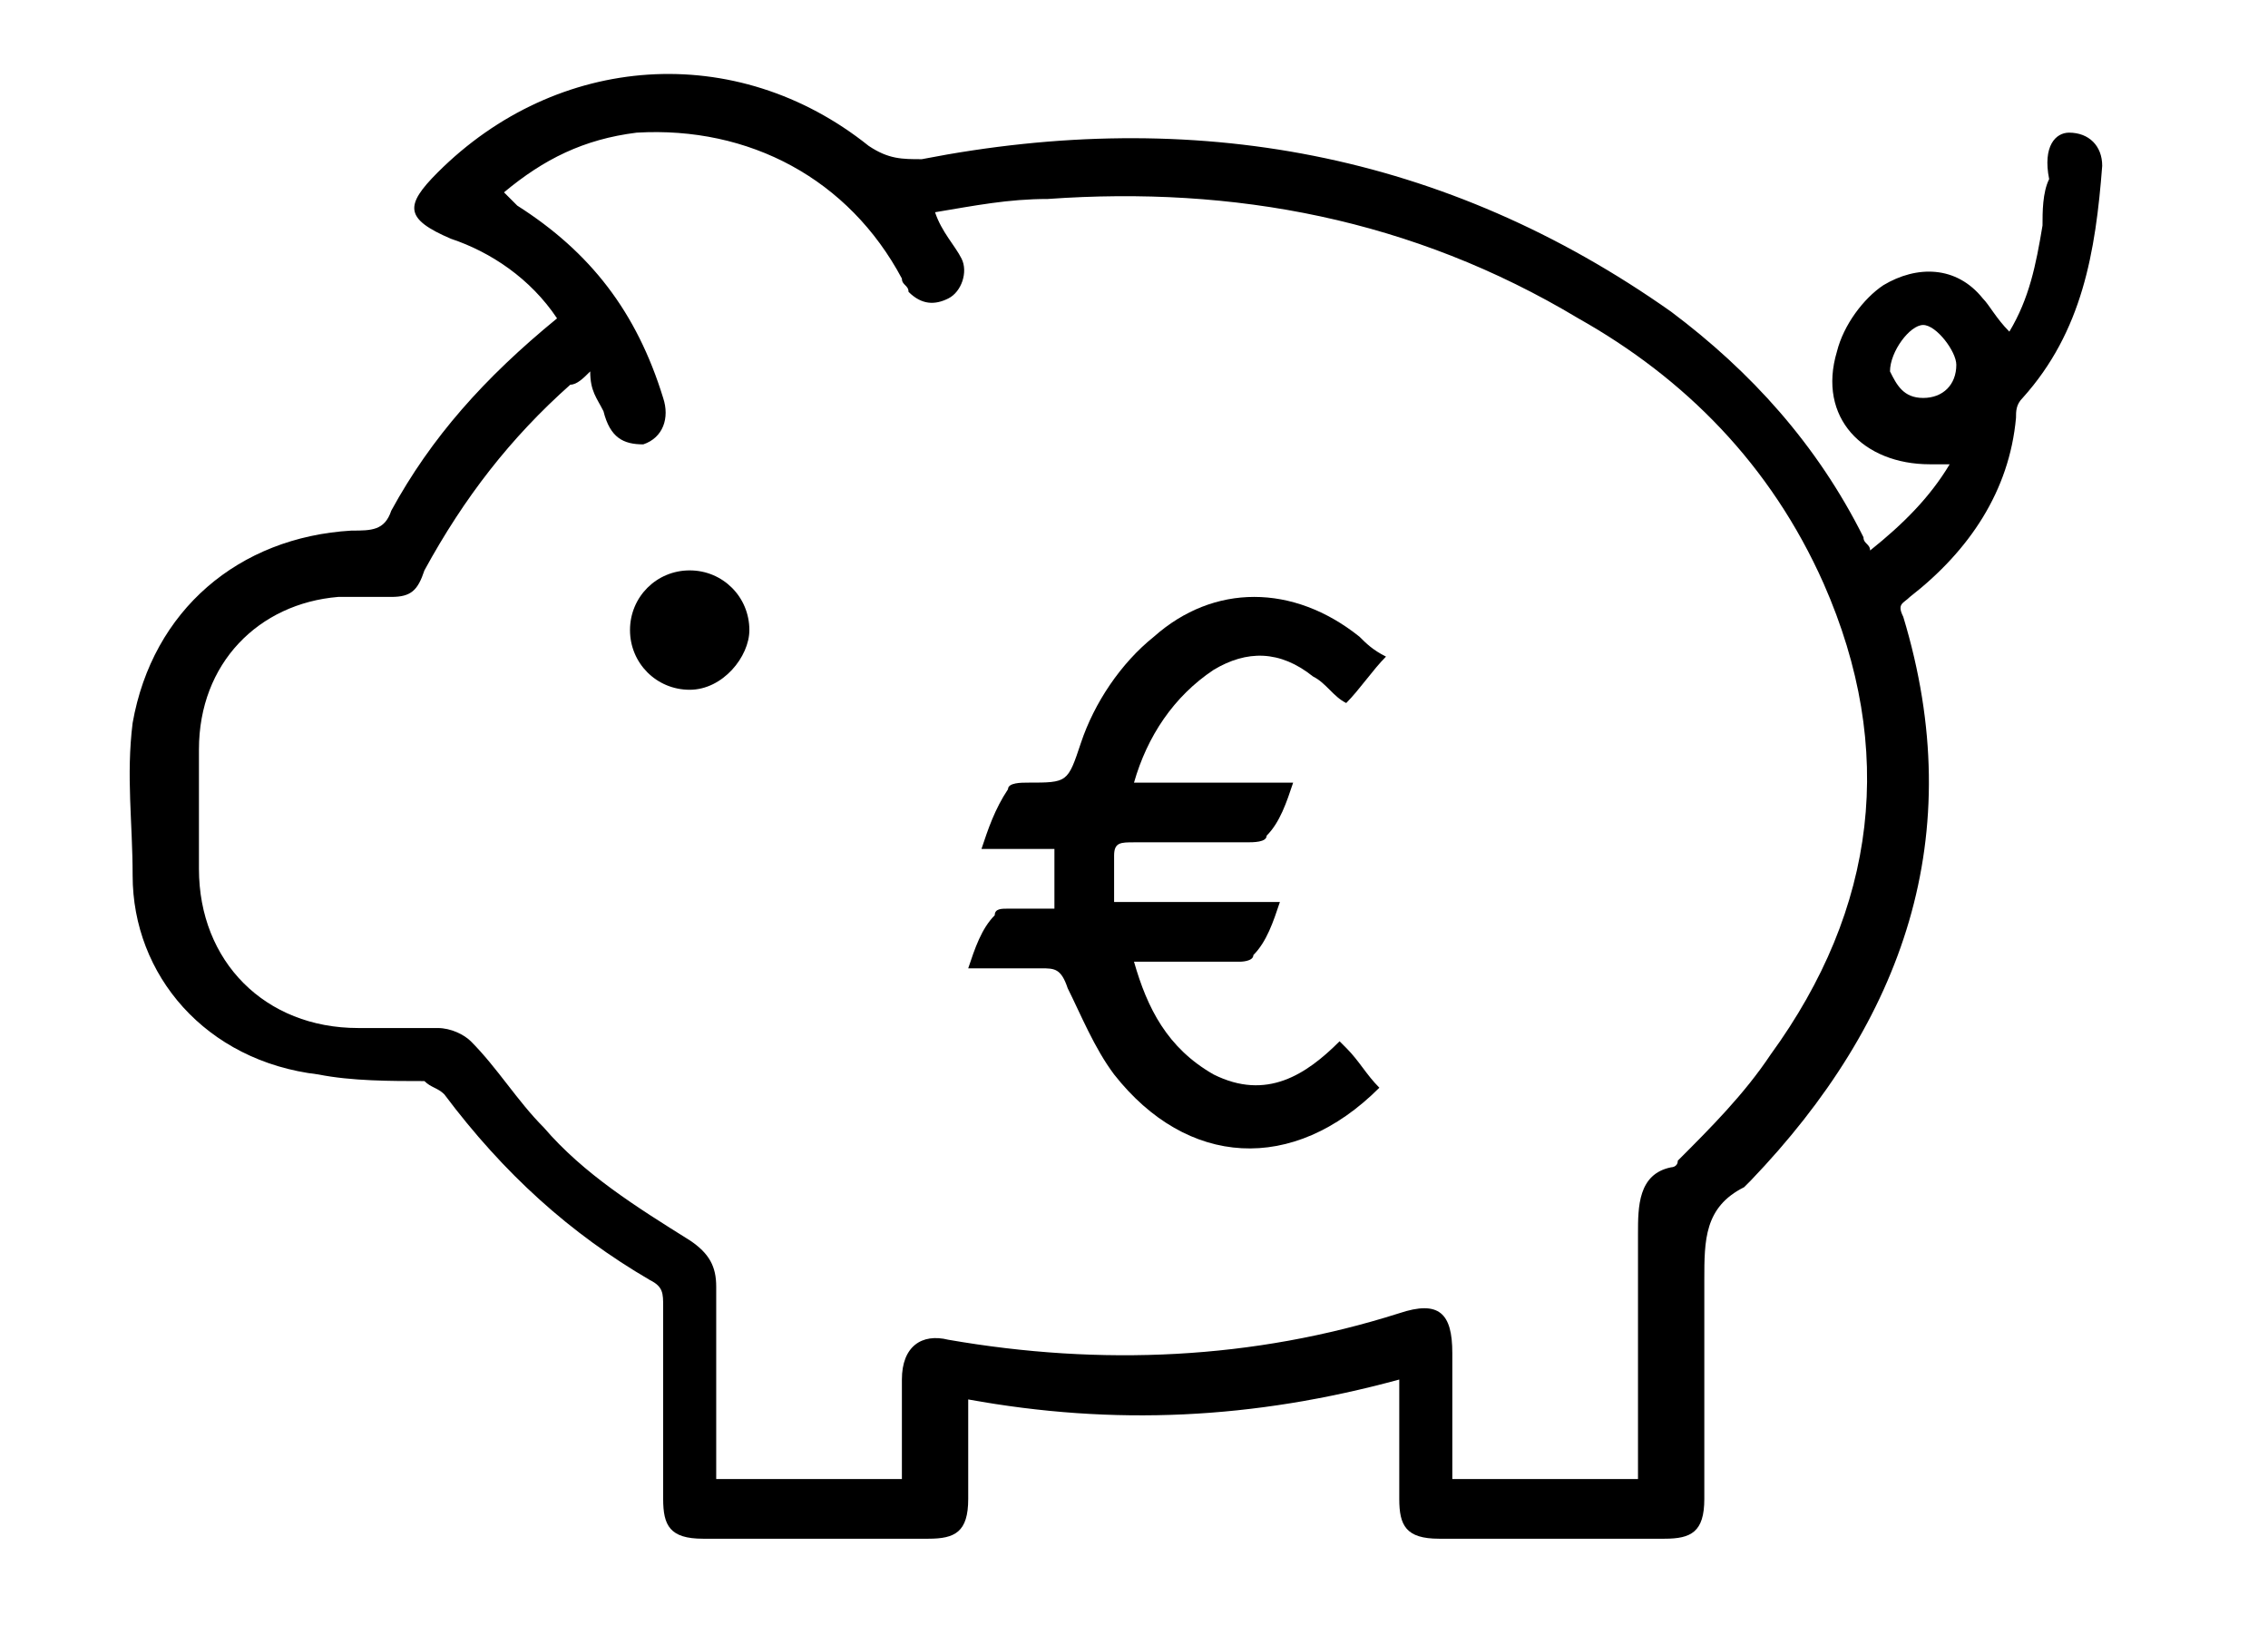 <?xml version="1.0" encoding="utf-8"?>
<!-- Generator: Adobe Illustrator 19.0.0, SVG Export Plug-In . SVG Version: 6.00 Build 0)  -->
<svg version="1.1" xmlns="http://www.w3.org/2000/svg" xmlns:xlink="http://www.w3.org/1999/xlink" x="0px" y="0px"
	 viewBox="0 0 34.2 24.5" style="enable-background:new 0 0 34.2 24.5;" xml:space="preserve">
<g id="Calque_1">
</g>
<g id="Calque_2">
	<g id="XMLID_254_">
		<path id="XMLID_257_" d="M8.4,4.8c-0.4-0.6-1-1-1.6-1.2c-0.7-0.3-0.7-0.5-0.2-1c1.8-1.8,4.5-2,6.5-0.4c0.3,0.2,0.5,0.2,0.8,0.2
			c4.1-0.8,7.9-0.1,11.3,2.3c1.2,0.9,2.2,2,2.9,3.4c0,0.1,0.1,0.1,0.1,0.2c0.5-0.4,0.9-0.8,1.2-1.3c-0.1,0-0.2,0-0.3,0
			c-1,0-1.7-0.7-1.4-1.7c0.1-0.4,0.4-0.8,0.7-1c0.5-0.3,1.1-0.3,1.5,0.2c0.1,0.1,0.2,0.3,0.4,0.5c0.3-0.5,0.4-1,0.5-1.6
			c0-0.2,0-0.5,0.1-0.7C30.8,2.2,31,2,31.2,2c0.3,0,0.5,0.2,0.5,0.5C31.6,3.8,31.4,5,30.5,6c-0.1,0.1-0.1,0.2-0.1,0.3
			c-0.1,1.1-0.7,2-1.6,2.7c-0.1,0.1-0.2,0.1-0.1,0.3c1,3.3,0,6.1-2.3,8.5c0,0-0.1,0.1-0.1,0.1c-0.6,0.3-0.6,0.8-0.6,1.4
			c0,1.1,0,2.2,0,3.3c0,0.5-0.2,0.6-0.6,0.6c-1.1,0-2.3,0-3.4,0c-0.5,0-0.6-0.2-0.6-0.6c0-0.6,0-1.2,0-1.8c-2.2,0.6-4.3,0.7-6.5,0.3
			c0,0.5,0,1,0,1.5c0,0.5-0.2,0.6-0.6,0.6c-1.1,0-2.3,0-3.4,0c-0.5,0-0.6-0.2-0.6-0.6c0-1,0-1.9,0-2.9c0-0.2,0-0.3-0.2-0.4
			c-1.2-0.7-2.2-1.6-3.1-2.8c-0.1-0.1-0.2-0.1-0.3-0.2c-0.5,0-1.1,0-1.6-0.1C3.1,16,2,14.7,2,13.2c0-0.8-0.1-1.5,0-2.3
			C2.3,9.2,3.6,8.1,5.3,8C5.6,8,5.8,8,5.9,7.7C6.5,6.6,7.3,5.7,8.4,4.8z M8.9,5.6C8.8,5.7,8.7,5.8,8.6,5.8C7.7,6.6,7,7.5,6.4,8.6
			C6.3,8.9,6.2,9,5.9,9C5.6,9,5.4,9,5.1,9C3.9,9.1,3,10,3,11.3c0,0.6,0,1.2,0,1.8c0,1.4,1,2.4,2.4,2.4c0.4,0,0.8,0,1.2,0
			c0.2,0,0.4,0.1,0.5,0.2c0.4,0.4,0.7,0.9,1.1,1.3c0.6,0.7,1.4,1.2,2.2,1.7c0.3,0.2,0.4,0.4,0.4,0.7c0,0.9,0,1.7,0,2.6
			c0,0.1,0,0.2,0,0.3c0.9,0,1.8,0,2.8,0c0-0.5,0-1,0-1.5c0-0.5,0.3-0.7,0.7-0.6c2.3,0.4,4.6,0.3,6.8-0.4c0.6-0.2,0.8,0,0.8,0.6
			c0,0.6,0,1.3,0,1.9c0.9,0,1.9,0,2.8,0c0-1.3,0-2.5,0-3.7c0-0.4,0-0.9,0.5-1c0,0,0.1,0,0.1-0.1c0.5-0.5,1-1,1.4-1.6
			c1.6-2.2,1.9-4.6,0.8-7.1c-0.8-1.8-2.1-3.1-3.7-4c-2.5-1.5-5.2-2-8-1.8c-0.6,0-1.1,0.1-1.7,0.2c0.1,0.3,0.3,0.5,0.4,0.7
			c0.1,0.2,0,0.5-0.2,0.6c-0.2,0.1-0.4,0.1-0.6-0.1c0-0.1-0.1-0.1-0.1-0.2c-0.8-1.5-2.3-2.3-4-2.2c-0.8,0.1-1.4,0.4-2,0.9
			c0,0,0,0,0,0C7.7,3,7.8,3.1,7.8,3.1C8.9,3.8,9.6,4.7,10,6c0.1,0.3,0,0.6-0.3,0.7C9.4,6.7,9.2,6.6,9.1,6.2C9,6,8.9,5.9,8.9,5.6z
			 M29,6c0.3,0,0.5-0.2,0.5-0.5c0-0.2-0.3-0.6-0.5-0.6c-0.2,0-0.5,0.4-0.5,0.7C28.6,5.8,28.7,6,29,6z"/>
		<path id="XMLID_13_" d="M20.2,15.7c0,0,0.1,0.1,0.1,0.1c0.2,0.2,0.3,0.4,0.5,0.6c-1.3,1.3-2.9,1.2-4-0.2c-0.3-0.4-0.5-0.9-0.7-1.3
			c-0.1-0.3-0.2-0.3-0.4-0.3c-0.3,0-0.7,0-1.1,0c0.1-0.3,0.2-0.6,0.4-0.8c0-0.1,0.1-0.1,0.2-0.1c0.2,0,0.4,0,0.7,0
			c0-0.3,0-0.6,0-0.9c-0.4,0-0.7,0-1.1,0c0.1-0.3,0.2-0.6,0.4-0.9c0-0.1,0.2-0.1,0.3-0.1c0.6,0,0.6,0,0.8-0.6
			c0.2-0.6,0.6-1.2,1.1-1.6c0.9-0.8,2.1-0.8,3.1,0c0.1,0.1,0.2,0.2,0.4,0.3c-0.2,0.2-0.4,0.5-0.6,0.7c-0.2-0.1-0.3-0.3-0.5-0.4
			c-0.5-0.4-1-0.4-1.5-0.1c-0.6,0.4-1,1-1.2,1.7c0.4,0,0.8,0,1.2,0c0.4,0,0.7,0,1.2,0c-0.1,0.3-0.2,0.6-0.4,0.8
			c0,0.1-0.2,0.1-0.3,0.1c-0.6,0-1.1,0-1.7,0c-0.2,0-0.3,0-0.3,0.2c0,0.2,0,0.4,0,0.7c0.8,0,1.6,0,2.5,0c-0.1,0.3-0.2,0.6-0.4,0.8
			c0,0.1-0.2,0.1-0.2,0.1c-0.5,0-1.1,0-1.6,0c0.2,0.7,0.5,1.3,1.2,1.7C19.1,16.6,19.7,16.2,20.2,15.7z"/>
		<path id="XMLID_12_" d="M10.4,10.4c-0.5,0-0.9-0.4-0.9-0.9c0-0.5,0.4-0.9,0.9-0.9c0.5,0,0.9,0.4,0.9,0.9
			C11.3,9.9,10.9,10.4,10.4,10.4z"/>
	</g>
</g>
</svg>
